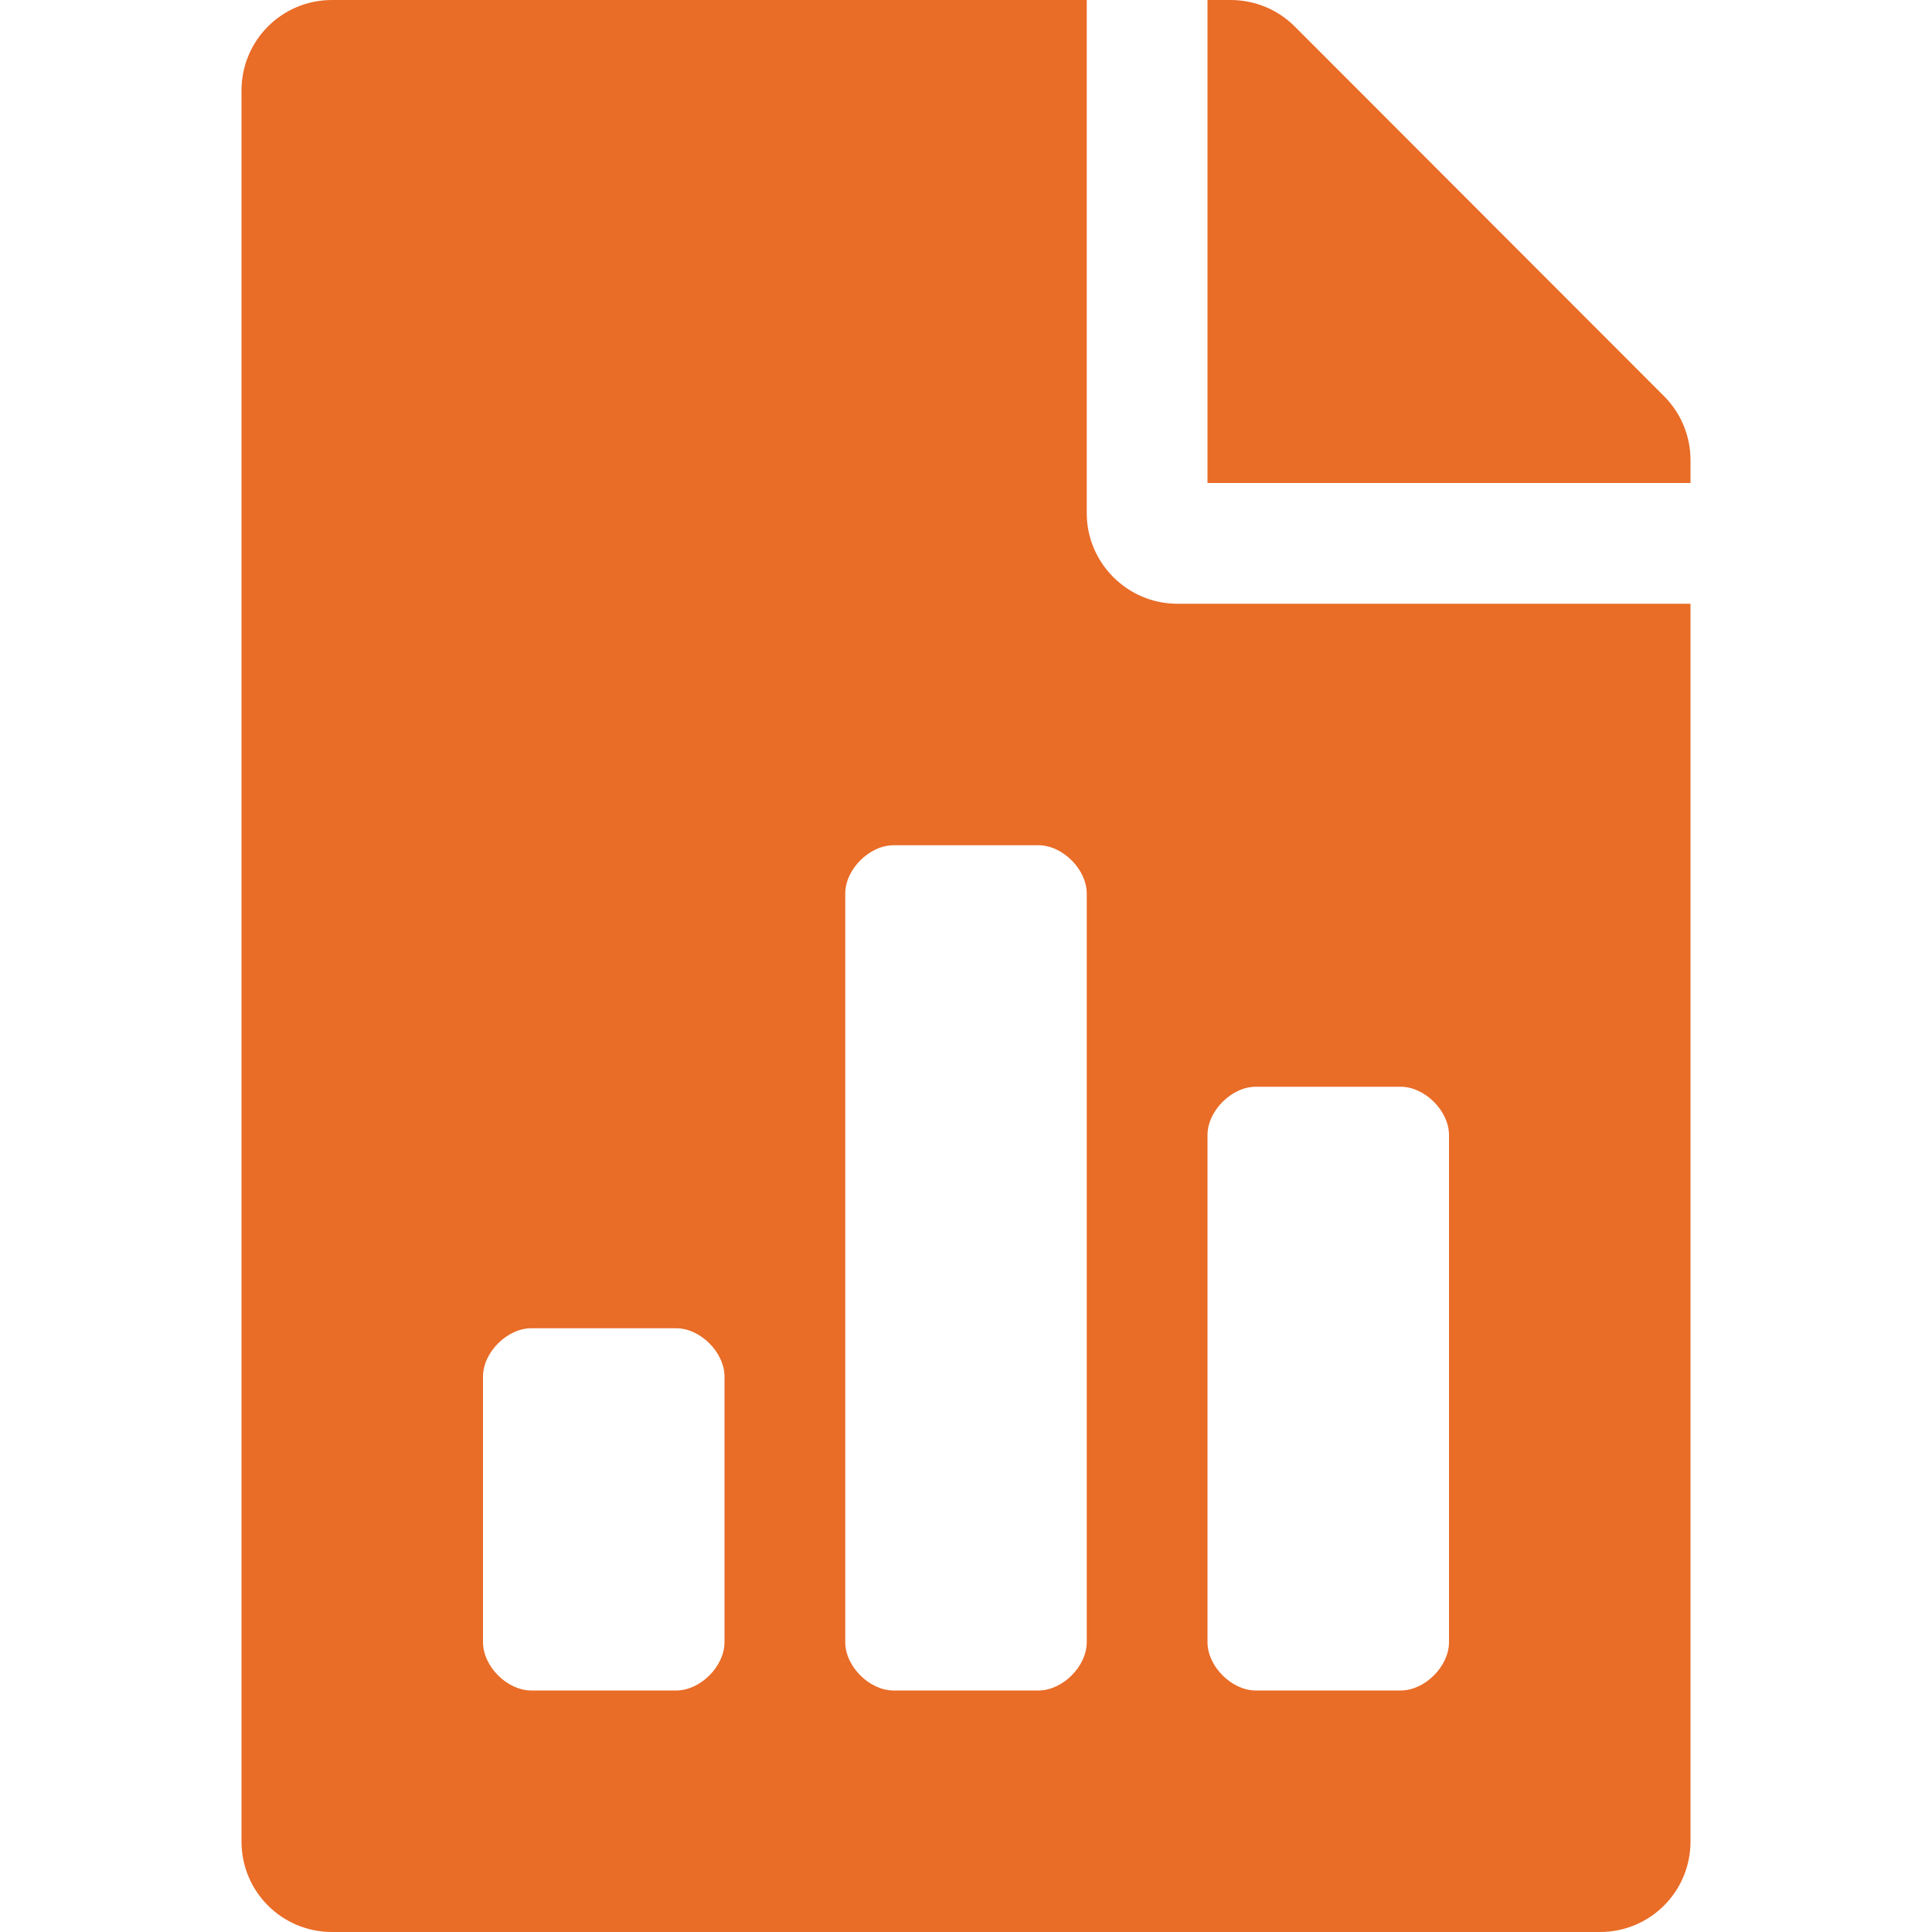 <svg xmlns="http://www.w3.org/2000/svg" viewBox="0 0 512 512">
<path fill="#E96C27" d="M441,105L343.1,7c-4.5-4.5-10.6-7-17-7H320v128h128v-6.1C448,115.6,445.5,109.5,441,105z M288,136V0H88
	C74.7,0,64,10.7,64,24v464c0,13.3,10.7,24,24,24h336c13.3,0,24-10.7,24-24V160H312C298.8,160,288,149.2,288,136z M192,435.2
	c0,6.399-6.4,12.8-12.8,12.8h-38.4c-6.4,0-12.8-6.4-12.8-12.8v-70.4c0-6.399,6.4-12.8,12.8-12.8h38.4c6.4,0,12.8,6.4,12.8,12.8
	V435.2z M288,435.2c0,6.399-6.4,12.8-12.8,12.8h-38.4c-6.399,0-12.8-6.4-12.8-12.8V236.8c0-6.4,6.4-12.8,12.8-12.8h38.4
	c6.399,0,12.8,6.4,12.8,12.8V435.2L288,435.2z M320,300.8c0-6.399,6.4-12.8,12.8-12.8h38.4c6.399,0,12.8,6.4,12.8,12.8v134.4
	c0,6.399-6.4,12.8-12.8,12.8h-38.4c-6.399,0-12.8-6.4-12.8-12.8V300.8L320,300.8z"/>
</svg>
